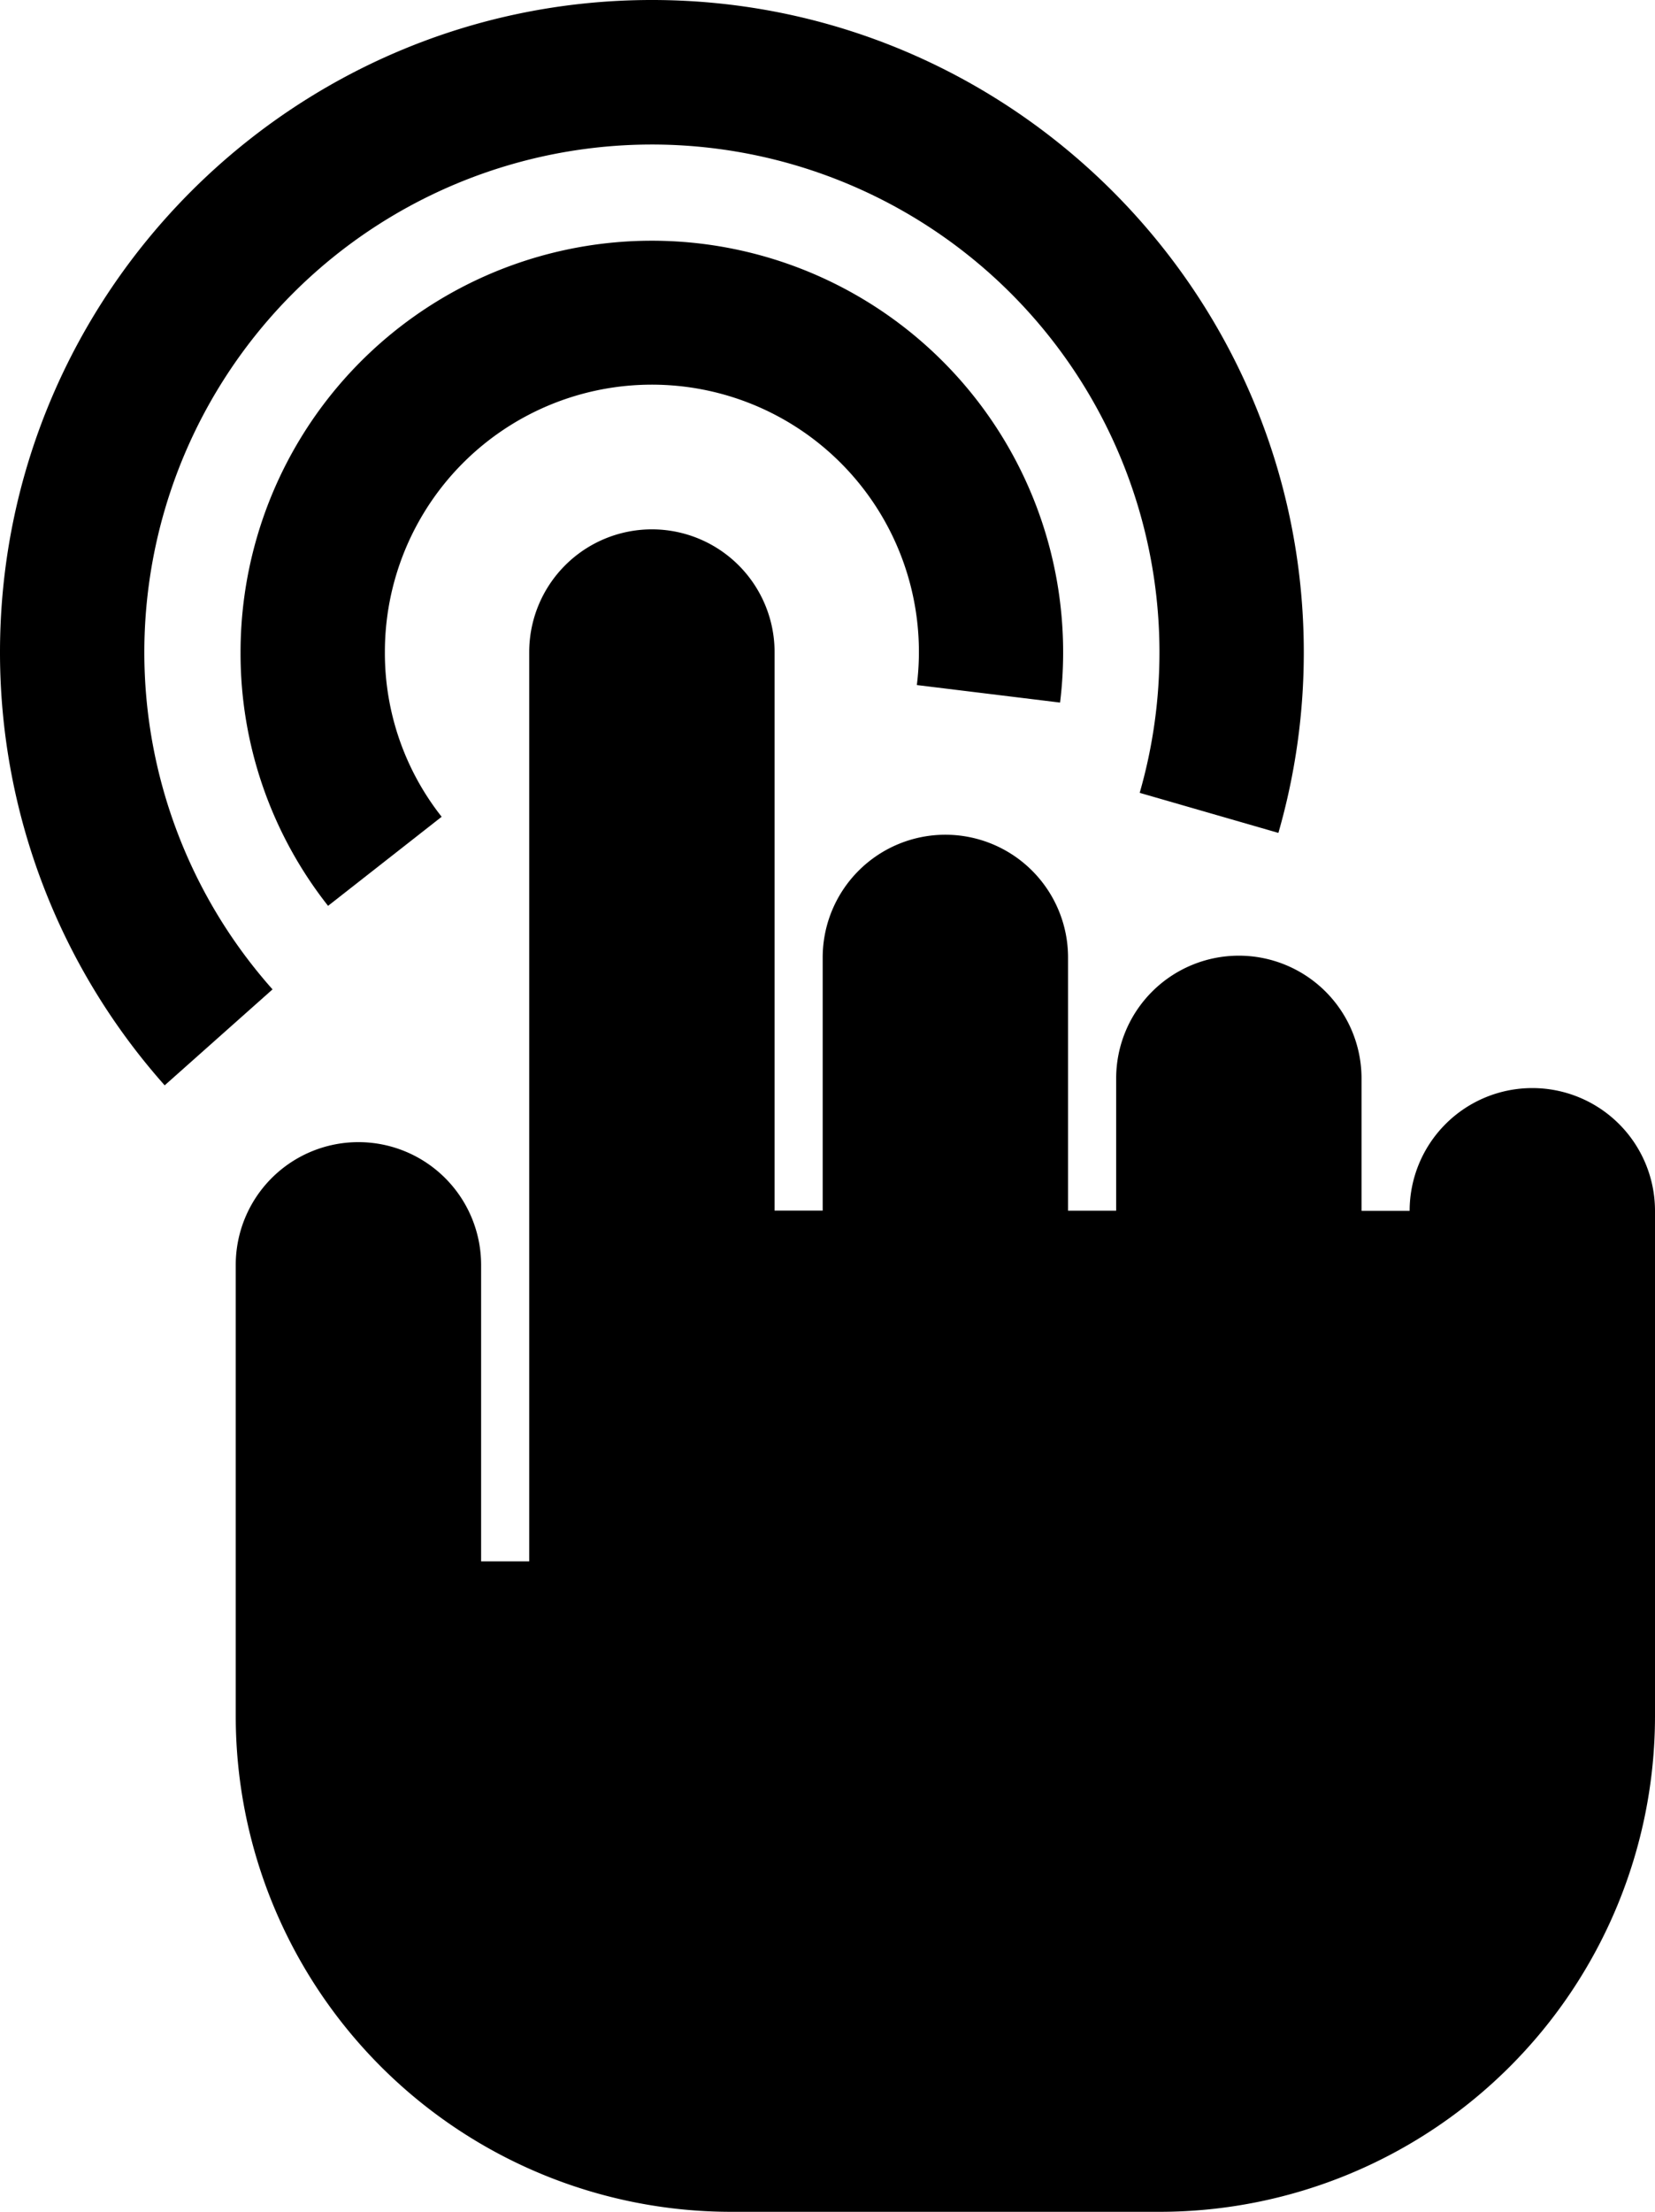 <svg id="Layer_1" data-name="Layer 1" xmlns="http://www.w3.org/2000/svg" viewBox="0 0 344 459.41"><title>tap-icon</title><path d="M30,135.5a105.5,105.5,0,1,1,206.89,29.18L265.72,173A135.32,135.32,0,0,0,271,135.5C271,60.79,210.21,0,135.5,0S0,60.79,0,135.5a135.24,135.24,0,0,0,34.23,89.93L56.65,205.5A105.28,105.28,0,0,1,30,135.5Z" transform="translate(0 0)"/><path d="M220.34,145.93A85.49,85.49,0,1,0,50,135.5a84.59,84.59,0,0,0,18.19,52.65l23.61-18.5A54.86,54.86,0,0,1,80,135.5a55.5,55.5,0,1,1,110.57,6.79Z" transform="translate(0 0)"/><path d="M318.5,226a25.5,25.5,0,0,0-25.5,25.5H283V224a25.5,25.5,0,1,0-51,0v27.47H222V198.88a25.5,25.5,0,0,0-51,0v52.57H161v-116a25.5,25.5,0,0,0-51,0V324.3H100V262.73a25.5,25.5,0,0,0-51,0v93.85A103,103,0,0,0,151.83,459.41h89.34A103,103,0,0,0,344,356.58V251.45A25.5,25.5,0,0,0,318.5,226Z" transform="translate(0 0)"/></svg>